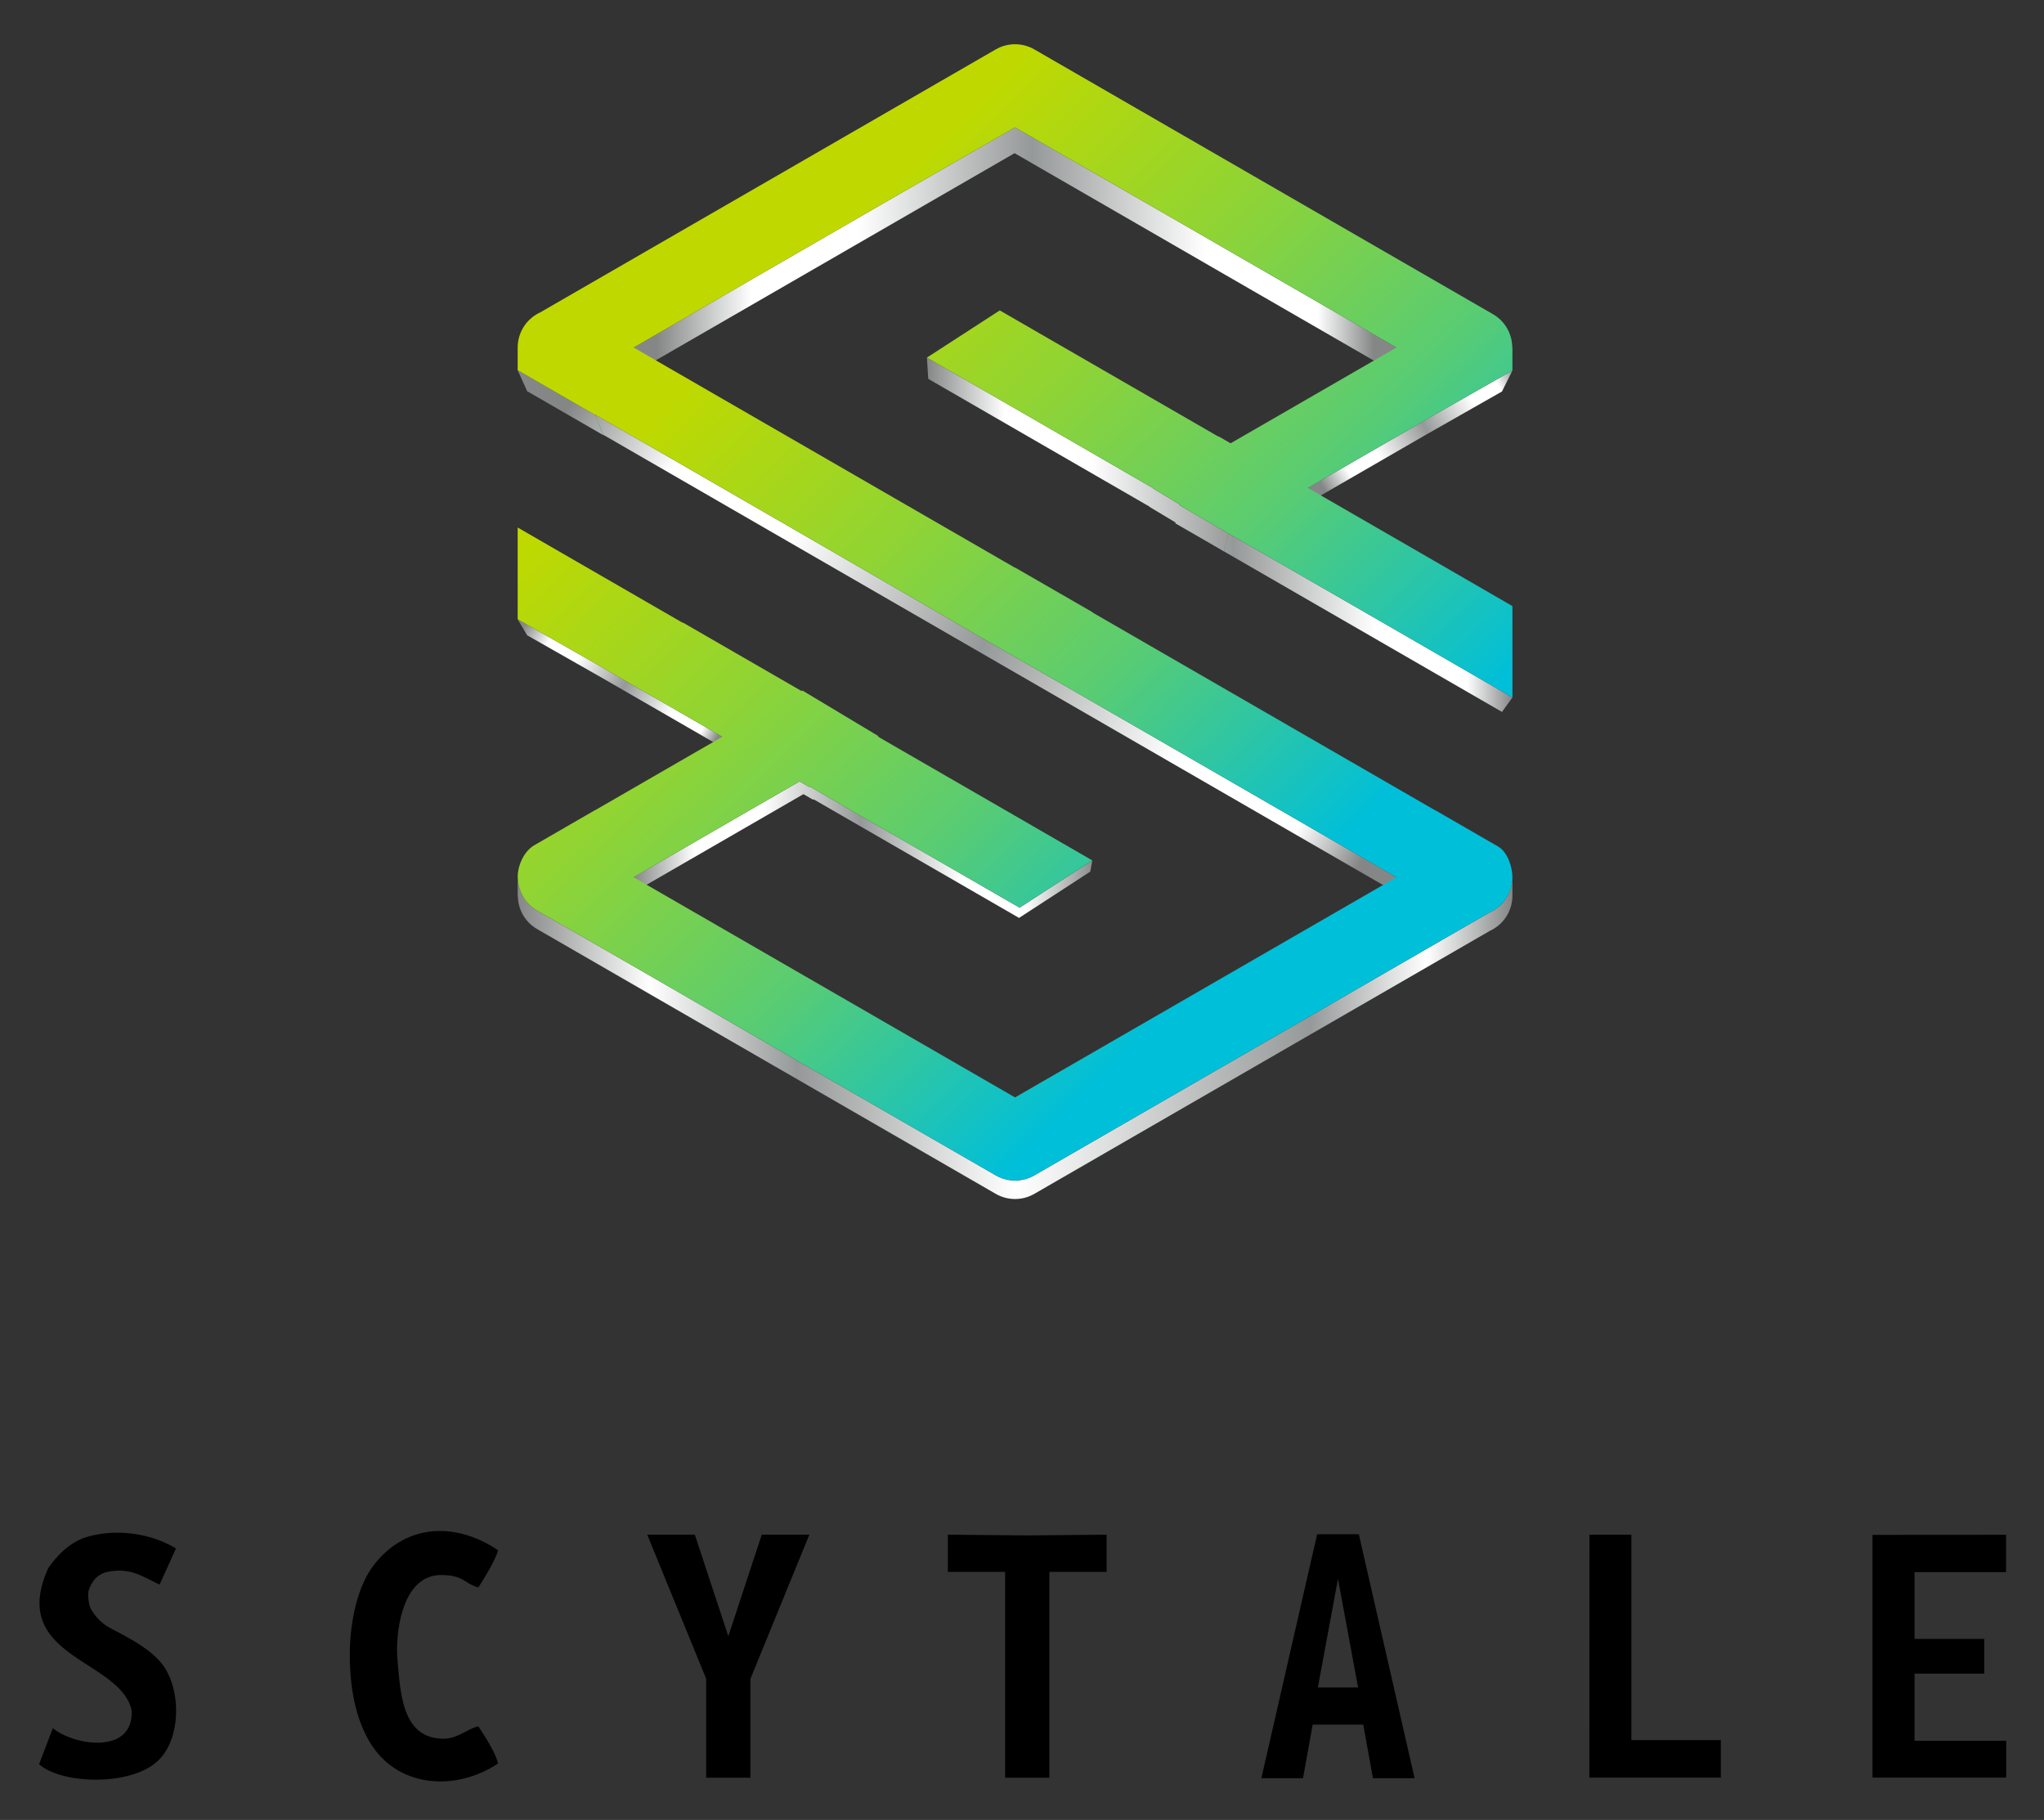 <svg xmlns="http://www.w3.org/2000/svg" role="img" viewBox="-9.50 -9.00 520.00 463.00"><rect x="-9.50" y="-9.00" width="520.00" height="463.00" fill="#333333" stroke="none"/><title>Scytale logo</title><defs><linearGradient id="b" x1="-95.139" x2="95.139" y1="0" y2="0" gradientTransform="matrix(10 0 0 10 1870.15 1430.35)" gradientUnits="userSpaceOnUse"><stop offset="0" stop-color="#858787"/><stop offset=".133" stop-color="#fff"/><stop offset=".281" stop-color="#969999"/><stop offset=".5" stop-color="#fff"/><stop offset=".797" stop-color="#969999"/><stop offset=".914" stop-color="#fff"/><stop offset="1" stop-color="#858787"/></linearGradient><linearGradient id="d" x1="-21.577" x2="21.577" y1="0" y2="0" gradientTransform="rotate(30.21 -3476.715 6197.919) scale(10)" gradientUnits="userSpaceOnUse" spreadMethod="pad"><stop offset="0" stop-color="#858787"/><stop offset=".133" stop-color="#fff"/><stop offset=".281" stop-color="#fff"/><stop offset=".523" stop-color="#969999"/><stop offset=".766" stop-color="#fff"/><stop offset=".898" stop-color="#fff"/><stop offset="1" stop-color="#858787"/></linearGradient><linearGradient id="f" x1="-55.998" x2="55.998" y1="0" y2="0" gradientTransform="matrix(10 0 0 10 2261.56 2393.17)" gradientUnits="userSpaceOnUse"><stop offset="0" stop-color="#858787"/><stop offset=".133" stop-color="#fff"/><stop offset=".281" stop-color="#fff"/><stop offset=".523" stop-color="#969999"/><stop offset=".766" stop-color="#fff"/><stop offset=".922" stop-color="#fff"/><stop offset="1" stop-color="#858787"/></linearGradient><linearGradient id="h" x1="-.794" x2=".794" y1="0" y2="0" gradientTransform="rotate(-45.24 3990.957 -1539.868) scale(10)" gradientUnits="userSpaceOnUse" spreadMethod="pad"><stop offset="0" stop-color="#bfd900"/><stop offset=".32" stop-color="#91d433"/><stop offset=".641" stop-color="#59cc73"/><stop offset="1" stop-color="#00bfd9"/></linearGradient><linearGradient id="j" x1="-68.58" x2="68.58" y1="0" y2="0" gradientTransform="matrix(10 0 0 10 1870.15 2941.36)" gradientUnits="userSpaceOnUse" spreadMethod="pad"><stop offset="0" stop-color="#858787"/><stop offset=".133" stop-color="#fff"/><stop offset=".281" stop-color="#fff"/><stop offset=".523" stop-color="#969999"/><stop offset=".766" stop-color="#fff"/><stop offset=".922" stop-color="#fff"/><stop offset="1" stop-color="#858787"/></linearGradient><linearGradient id="l" x1="-.549" x2=".549" y1="0" y2="0" gradientTransform="rotate(-45.52 3665.043 -1288.3) scale(10)" gradientUnits="userSpaceOnUse" spreadMethod="pad"><stop offset="0" stop-color="#bfd900"/><stop offset=".32" stop-color="#91d433"/><stop offset=".641" stop-color="#59cc73"/><stop offset="1" stop-color="#00bfd9"/></linearGradient><linearGradient id="n" x1="-.718" x2=".718" y1="0" y2="0" gradientTransform="rotate(-45.25 3557.598 -2269.584) scale(10)" gradientUnits="userSpaceOnUse" spreadMethod="pad"><stop offset="0" stop-color="#bfd900"/><stop offset=".32" stop-color="#91d433"/><stop offset=".641" stop-color="#59cc73"/><stop offset="1" stop-color="#00bfd9"/></linearGradient><linearGradient id="p" x1="-.693" x2=".693" y1="0" y2="0" gradientTransform="rotate(-45.39 2529.728 -245.609) scale(10)" gradientUnits="userSpaceOnUse" spreadMethod="pad"><stop offset="0" stop-color="#bfd900"/><stop offset=".32" stop-color="#91d433"/><stop offset=".641" stop-color="#59cc73"/><stop offset="1" stop-color="#00bfd9"/></linearGradient><linearGradient id="r" x1="-.687" x2=".687" y1="0" y2="0" gradientTransform="rotate(-45.4 2754.3 -357.038) scale(10)" gradientUnits="userSpaceOnUse" spreadMethod="pad"><stop offset="0" stop-color="#bfd900"/><stop offset=".32" stop-color="#91d433"/><stop offset=".641" stop-color="#59cc73"/><stop offset="1" stop-color="#00bfd9"/></linearGradient><linearGradient id="t" x1="-21.39" x2="21.39" y1="0" y2="0" gradientTransform="rotate(-29.43 4570.72 -1065.75) scale(10)" gradientUnits="userSpaceOnUse" spreadMethod="pad"><stop offset="0" stop-color="#858787"/><stop offset=".133" stop-color="#fff"/><stop offset=".281" stop-color="#fff"/><stop offset=".523" stop-color="#969999"/><stop offset=".766" stop-color="#fff"/><stop offset=".922" stop-color="#fff"/><stop offset="1" stop-color="#858787"/></linearGradient><linearGradient id="v" x1="-.535" x2=".535" y1="0" y2="0" gradientTransform="rotate(-45.33 3206.3 -847.99) scale(10)" gradientUnits="userSpaceOnUse" spreadMethod="pad"><stop offset="0" stop-color="#bfd900"/><stop offset=".32" stop-color="#91d433"/><stop offset=".641" stop-color="#59cc73"/><stop offset="1" stop-color="#00bfd9"/></linearGradient><linearGradient id="x" x1="-.536" x2=".536" y1="0" y2="0" gradientTransform="rotate(-45.34 3192.84 -929.83) scale(10)" gradientUnits="userSpaceOnUse" spreadMethod="pad"><stop offset="0" stop-color="#bfd900"/><stop offset=".32" stop-color="#91d433"/><stop offset=".641" stop-color="#59cc73"/><stop offset="1" stop-color="#00bfd9"/></linearGradient><linearGradient id="z" x1="-44.335" x2="44.335" y1="0" y2="0" gradientTransform="rotate(.54 -188785.17 168819.66) scale(10)" gradientUnits="userSpaceOnUse"><stop offset="0" stop-color="#858787"/><stop offset=".133" stop-color="#fff"/><stop offset=".281" stop-color="#fff"/><stop offset=".492" stop-color="#969999"/><stop offset=".711" stop-color="#fff"/><stop offset=".844" stop-color="#fff"/><stop offset="1" stop-color="#858787"/></linearGradient><linearGradient id="B" x1="-87.417" x2="87.417" y1="0" y2="0" gradientTransform="rotate(-29.98 4971.13 -2203.77) scale(10)" gradientUnits="userSpaceOnUse" spreadMethod="pad"><stop offset="0" stop-color="#858787"/><stop offset=".133" stop-color="#fff"/><stop offset=".281" stop-color="#fff"/><stop offset=".523" stop-color="#969999"/><stop offset=".766" stop-color="#fff"/><stop offset=".922" stop-color="#fff"/><stop offset="1" stop-color="#858787"/></linearGradient><linearGradient id="D" x1="-.964" x2=".964" y1="0" y2="0" gradientTransform="rotate(-45.38 3650.7 16.67) scale(10)" gradientUnits="userSpaceOnUse" spreadMethod="pad"><stop offset="0" stop-color="#bfd900"/><stop offset=".32" stop-color="#91d433"/><stop offset=".641" stop-color="#59cc73"/><stop offset="1" stop-color="#00bfd9"/></linearGradient><linearGradient id="F" x1="-74.968" x2="74.968" y1="0" y2="0" gradientTransform="rotate(-45.33 3622.73 -1116.88) scale(10)" gradientUnits="userSpaceOnUse" spreadMethod="pad"><stop offset="0" stop-color="#bfd900"/><stop offset=".32" stop-color="#91d433"/><stop offset=".641" stop-color="#59cc73"/><stop offset="1" stop-color="#00bfd9"/></linearGradient><clipPath id="a" clipPathUnits="userSpaceOnUse"><path d="M2821.54 1733.68v-30.88c0-29.92-17.76-55.74-43.38-67.42l-432.63-249.78-438.62-253.22c-23.57-13.52-51.49-12.61-73.52 0l-438.62 253.22-438.645 253.24c-23.707 13.61-36.984 38.45-37.027 63.96h-.313v35.38h.313c.043-25.51 13.32-50.35 37.027-63.97l438.645-253.23 438.62-253.22c22.03-12.61 49.95-13.53 73.52 0l438.62 253.22 432.63 249.79c24.3 11.07 41.53 34.86 43.24 62.82z" clip-rule="evenodd"/></clipPath><clipPath id="c" clipPathUnits="userSpaceOnUse"><path d="M2821.54 2707.37l-19.95-40.15-145.25-82.63-238.14-137.5 12.1 35.64 243.01 140.31z" clip-rule="evenodd"/></clipPath><clipPath id="e" clipPathUnits="userSpaceOnUse"><path d="M2821.54 2081.94l-19.95-27.63-145.25 83.86-87.18 50.33-299.43 172.86 9.07 33.9 305.56-176.4 88.95-51.35zm-542.93 313.21l-9.07-33.9-10.3 6.19-82.45 47.59.33 1.64-49.7 29.81.07.45-423.39 244.48-2.49 40.64 432.4-249.68-.08-.44 50.84-30.5-.34-1.67 83.68-48.3z" clip-rule="evenodd"/></clipPath><clipPath id="g" clipPathUnits="userSpaceOnUse"><path d="M2278.8 2395.26l-9.07-33.9-.19-.11 9.07 33.9z" clip-rule="evenodd"/></clipPath><clipPath id="i" clipPathUnits="userSpaceOnUse"><path d="M2599.73 2751.28l-15.49-41.02-321.16 185.4-393.83 227.38-393.82-227.38-321.16-185.4-13.7 41.02 327.72 189.18 401.85 232.02 401.87-232.02z" clip-rule="evenodd"/></clipPath><clipPath id="k" clipPathUnits="userSpaceOnUse"><path d="M2018.48 2244.95l-3.88-30.9-.47-.27 3.86 30.9z" clip-rule="evenodd"/></clipPath><clipPath id="m" clipPathUnits="userSpaceOnUse"><path d="M2673.31 1866.32l-16.97-23.32v.27l16.97 23.32z" clip-rule="evenodd"/></clipPath><clipPath id="o" clipPathUnits="userSpaceOnUse"><path d="M919.098 1738.18l18.132-20.76h-.289l-18.156 20.76z" clip-rule="evenodd"/></clipPath><clipPath id="q" clipPathUnits="userSpaceOnUse"><path d="M1066.98 1866.59l15.17-23.32v-.27l-15.17 23.32z" clip-rule="evenodd"/></clipPath><clipPath id="s" clipPathUnits="userSpaceOnUse"><path d="M1310.22 2006.77l10.31-26.13-238.38 137.61-145.209 82.61-18.156 30.63 148.195-84.3z" clip-rule="evenodd"/></clipPath><clipPath id="u" clipPathUnits="userSpaceOnUse"><path d="M1552.52 2041.81l5.48-26.82-.02-.02-5.48 26.82z" clip-rule="evenodd"/></clipPath><clipPath id="w" clipPathUnits="userSpaceOnUse"><path d="M1608.46 2008.24l4.35-26.15-1.29-.77-4.39 26.16z" clip-rule="evenodd"/></clipPath><clipPath id="y" clipPathUnits="userSpaceOnUse"><path d="M1877.83 1660.25l-393.21 227.04-.61-1.05-18.6 10.76-311.14-179.68-13.7 20.77 317.49 183.33 18.98-10.96.6 1.05 401.26-231.68 139.05 90.43-3.86-21.41z" clip-rule="evenodd"/></clipPath><clipPath id="A" clipPathUnits="userSpaceOnUse"><path d="M2599.73 1738.09l-15.49-20.77-1502.09 867.27-15.17 38.45zm-1532.75 884.26l15.17-38.45-145.209 83.88-18.156 40.14z" clip-rule="evenodd"/></clipPath><clipPath id="C" clipPathUnits="userSpaceOnUse"><path d="M1066.98 2623.04l15.17-38.45v-.69l-15.17 38.45z" clip-rule="evenodd"/></clipPath><clipPath id="E" clipPathUnits="userSpaceOnUse"><path d="M1906.91 3321.63l438.62-253.24 438.64-253.24c23.73-13.61 37.01-38.45 37.03-63.96h.34v-43.82l-148.23-84.33-243.01-140.31 243.01-140.29 148.23-85.73v-174.77l-148.23 85.57-88.95 51.35-305.56 176.4-.19-.11-10.5 6.31-84.15 48.56.81 1.41-51.18 30.7.42.24-432.4 249.68 139.35 90.25 418.2-241.43.29.51 23.01-13.28 317.27 183.18-327.72 189.18-401.87 232.02-401.85-232.02-327.72-189.18 729.57-421.23.38.2 147.96-85.3-.49-.27 655.32-378.36v.27l120.98-69.84c17.73-10.23 27.25-39.1 27.25-58.57 0-29.92-17.76-55.74-43.38-67.41l-432.63-249.79-438.62-253.22c-23.57-13.53-51.49-12.61-73.52 0l-438.62 253.22-438.645 253.23c-23.707 13.62-36.984 38.46-37.027 63.97h-.313c0 22.48 12.008 49.68 31.903 61.16l116.292 67.25v-.27l243.24 140.45-243.24 140.42-148.195 84.3v175.52l315.865-182.38v.69l227.08-131.08 1.7.97 87.93-52.73 1.16-.67-.02-.02 55.96-33.55-1.33-.76 410.82-237.22-139.05-90.43-401.26 231.68-.6-1.05-18.98 10.96-317.49-183.33 175.31-101.21 152.41-87.98 401.85-231.99 401.87 231.99 327.72 189.19-1532.75 884.95v-.69l-148.195 85.57v43.27c0 29.94 17.754 55.76 43.356 67.44l432.629 249.76 438.62 253.24c23.57 13.5 51.49 12.59 73.52 0z"/></clipPath></defs><g clip-path="url(#a)" transform="matrix(.133 0 0 -.133 0 445.333)"><path fill="url(#b)" d="M2821.54 1733.68v-30.88c0-29.92-17.76-55.74-43.38-67.42l-432.63-249.78-438.62-253.22c-23.57-13.52-51.49-12.61-73.52 0l-438.62 253.22-438.645 253.24c-23.707 13.61-36.984 38.45-37.027 63.96h-.313v35.38h.313c.043-25.51 13.32-50.35 37.027-63.97l438.645-253.23 438.62-253.22c22.03-12.61 49.95-13.53 73.52 0l438.62 253.22 432.63 249.79c24.3 11.07 41.53 34.86 43.24 62.82l.14.09"/></g><g clip-path="url(#c)" transform="matrix(.133 0 0 -.133 0 445.333)"><path fill="url(#d)" d="M2821.54 2707.37l-19.95-40.15-145.25-82.63-238.14-137.5 12.1 35.64 243.01 140.31 148.23 84.33"/></g><g clip-path="url(#e)" transform="matrix(.133 0 0 -.133 0 445.333)"><path fill="url(#f)" d="M2821.54 2081.94l-19.95-27.63-145.25 83.86-87.18 50.33-299.43 172.86 9.07 33.9 305.56-176.4 88.95-51.35zm-542.93 313.21l-9.07-33.9-10.3 6.19-82.45 47.59.33 1.64-49.7 29.81.07.45-423.39 244.48-2.49 40.64 432.4-249.68-.08-.44 50.84-30.5-.34-1.67 83.68-48.3 10.5-6.31"/></g><g clip-path="url(#g)" transform="matrix(.133 0 0 -.133 0 445.333)"><path fill="url(#h)" d="M2278.8 2395.26l-9.07-33.9-.19-.11 9.07 33.9.19.11"/></g><g clip-path="url(#i)" transform="matrix(.133 0 0 -.133 0 445.333)"><path fill="url(#j)" d="M2599.73 2751.28l-15.49-41.02-321.16 185.4-393.83 227.38-393.82-227.38-321.16-185.4-13.7 41.02 327.72 189.18 401.85 232.02 401.87-232.02 327.72-189.18"/></g><g clip-path="url(#k)" transform="matrix(.133 0 0 -.133 0 445.333)"><path fill="url(#l)" d="M2018.48 2244.95l-3.88-30.9-.47-.27 3.86 30.9.49.27"/></g><g clip-path="url(#m)" transform="matrix(.133 0 0 -.133 0 445.333)"><path fill="url(#n)" d="M2673.31 1866.32l-16.97-23.32v.27l16.97 23.32v-.27"/></g><g clip-path="url(#o)" transform="matrix(.133 0 0 -.133 0 445.333)"><path fill="url(#p)" d="M919.098 1738.18l18.132-20.76h-.289l-18.156 20.76h.313"/></g><g clip-path="url(#q)" transform="matrix(.133 0 0 -.133 0 445.333)"><path fill="url(#r)" d="M1066.98 1866.59l15.17-23.32v-.27l-15.17 23.32v.27"/></g><g clip-path="url(#s)" transform="matrix(.133 0 0 -.133 0 445.333)"><path fill="url(#t)" d="M1310.22 2006.77l10.31-26.13-238.38 137.61-145.209 82.61-18.156 30.63 148.195-84.3 243.24-140.42"/></g><g clip-path="url(#u)" transform="matrix(.133 0 0 -.133 0 445.333)"><path fill="url(#v)" d="M1552.52 2041.81l5.48-26.82-.02-.02-5.48 26.82.02.02"/></g><g clip-path="url(#w)" transform="matrix(.133 0 0 -.133 0 445.333)"><path fill="url(#x)" d="M1608.46 2008.24l4.35-26.15-1.29-.77-4.39 26.16 1.33.76"/></g><g clip-path="url(#y)" transform="matrix(.133 0 0 -.133 0 445.333)"><path fill="url(#z)" d="M1877.83 1660.25l-393.21 227.04-.61-1.05-18.6 10.76-311.14-179.68-13.7 20.77 317.49 183.33 18.98-10.96.6 1.05 401.26-231.68 139.05 90.43-3.86-21.41-136.26-88.6"/></g><g clip-path="url(#A)" transform="matrix(.133 0 0 -.133 0 445.333)"><path fill="url(#B)" d="M2599.73 1738.09l-15.49-20.77-1502.09 867.27-15.17 38.45zm-1532.75 884.26l15.17-38.45-145.209 83.88-18.156 40.14 148.195-85.57"/></g><g clip-path="url(#C)" transform="matrix(.133 0 0 -.133 0 445.333)"><path fill="url(#D)" d="M1066.98 2623.04l15.17-38.45v-.69l-15.17 38.45v.69"/></g><g clip-path="url(#E)" transform="matrix(.133 0 0 -.133 0 445.333)"><path fill="url(#F)" d="M1906.91 3321.63l438.62-253.24 438.64-253.24c23.73-13.61 37.01-38.45 37.03-63.96h.34v-43.82l-148.23-84.33-243.01-140.31 243.01-140.29 148.23-85.73v-174.77l-148.23 85.57-88.95 51.35-305.56 176.4-.19-.11-10.5 6.31-84.15 48.56.81 1.41-51.18 30.7.42.24-432.4 249.68 139.35 90.25 418.2-241.43.29.51 23.01-13.28 317.27 183.18-327.72 189.18-401.87 232.02-401.85-232.02-327.72-189.18 729.57-421.23.38.2 147.96-85.3-.49-.27 655.32-378.36v.27l120.98-69.84c17.73-10.23 27.25-39.1 27.25-58.57 0-29.92-17.76-55.74-43.38-67.41l-432.63-249.79-438.62-253.22c-23.57-13.53-51.49-12.61-73.52 0l-438.62 253.22-438.645 253.23c-23.707 13.62-36.984 38.46-37.027 63.97h-.313c0 22.48 12.008 49.68 31.903 61.16l116.292 67.25v-.27l243.24 140.45-243.24 140.42-148.195 84.3v175.52l315.865-182.38v.69l227.08-131.08 1.7.97 87.93-52.73 1.16-.67-.02-.02 55.96-33.55-1.33-.76 410.82-237.22-139.05-90.43-401.26 231.68-.6-1.05-18.98 10.96-317.49-183.33 175.31-101.21 152.41-87.98 401.85-231.99 401.87 231.99 327.72 189.19-1532.75 884.95v-.69l-148.195 85.57v43.27c0 29.94 17.754 55.76 43.356 67.44l432.629 249.76 438.62 253.24c23.57 13.5 51.49 12.59 73.52 0"/></g><path d="M155.156 381.422h12.11l8.515 25.83 8.515-25.83h12.11l-14.995 36.662v25.167h-11.26v-25.167l-14.995-36.662m76.474 0v9.461h14.57v52.368h11.259v-52.368h14.569v-9.46l-20.199.188-20.2-.189m90.361 61.948h-10.595l14.19-62.066h10.598l14.19 62.065H339.78l-2.462-13.624H324.45zm8.894-50.712l-5.11 27.626h10.22zm63.953 50.582h33.446v-9.556h-22.755v-52.25H394.86l-.023 61.806m106.006-61.794v9.509h-23.275v16.982h17.739v8.846h-17.74v17.078h23.321v9.366h-34.015V381.47l33.97-.023m-465.578 3.492l-4.163 9.176c-4.732-2.252-7.344-4.226-12.867-3.31-1.26.192-2.399.752-3.406 1.702a8.65 8.65 0 00-1.798 3.216c-.218 1.388-.003 2.776.378 4.163.987 1.977 2.483 3.608 4.448 4.92 4.973 2.695 11.86 5.905 14.792 10.852 3.872 6.532 3.526 17.088-1.17 22.451-6.37 7.498-25.252 6.949-31.031 1.704l3.5-9.177c5.128 4.347 20.422 6.92 20.058-4.352-.284-1.692-1.127-3.275-2.374-4.78-7.437-8.965-27.839-11.777-18.82-31.646 2.348-3.274 5.095-6.062 8.894-7.569 7.47-2.535 16.843-1.476 23.559 2.65m44.225 26.936c0 8.529 1.458 15.646 4.519 21.327 7 12.99 22.589 13.552 33.196 6.425-.658-2.832-3.534-7.222-5.029-9.46-2.714.634-5.261 3.153-8.8 3.153-10.391 0-10.996-10.957-11.774-20.359-.483-5.837.834-21.27 11.146-21.27 5.821 0 5.88 2.203 9.428 3.154 1.279-1.916 4.489-7.133 5.029-9.462-11.2-7.526-23.865-6.534-31.804 4.039-4.172 5.555-5.91 14.896-5.91 22.453"/></svg>